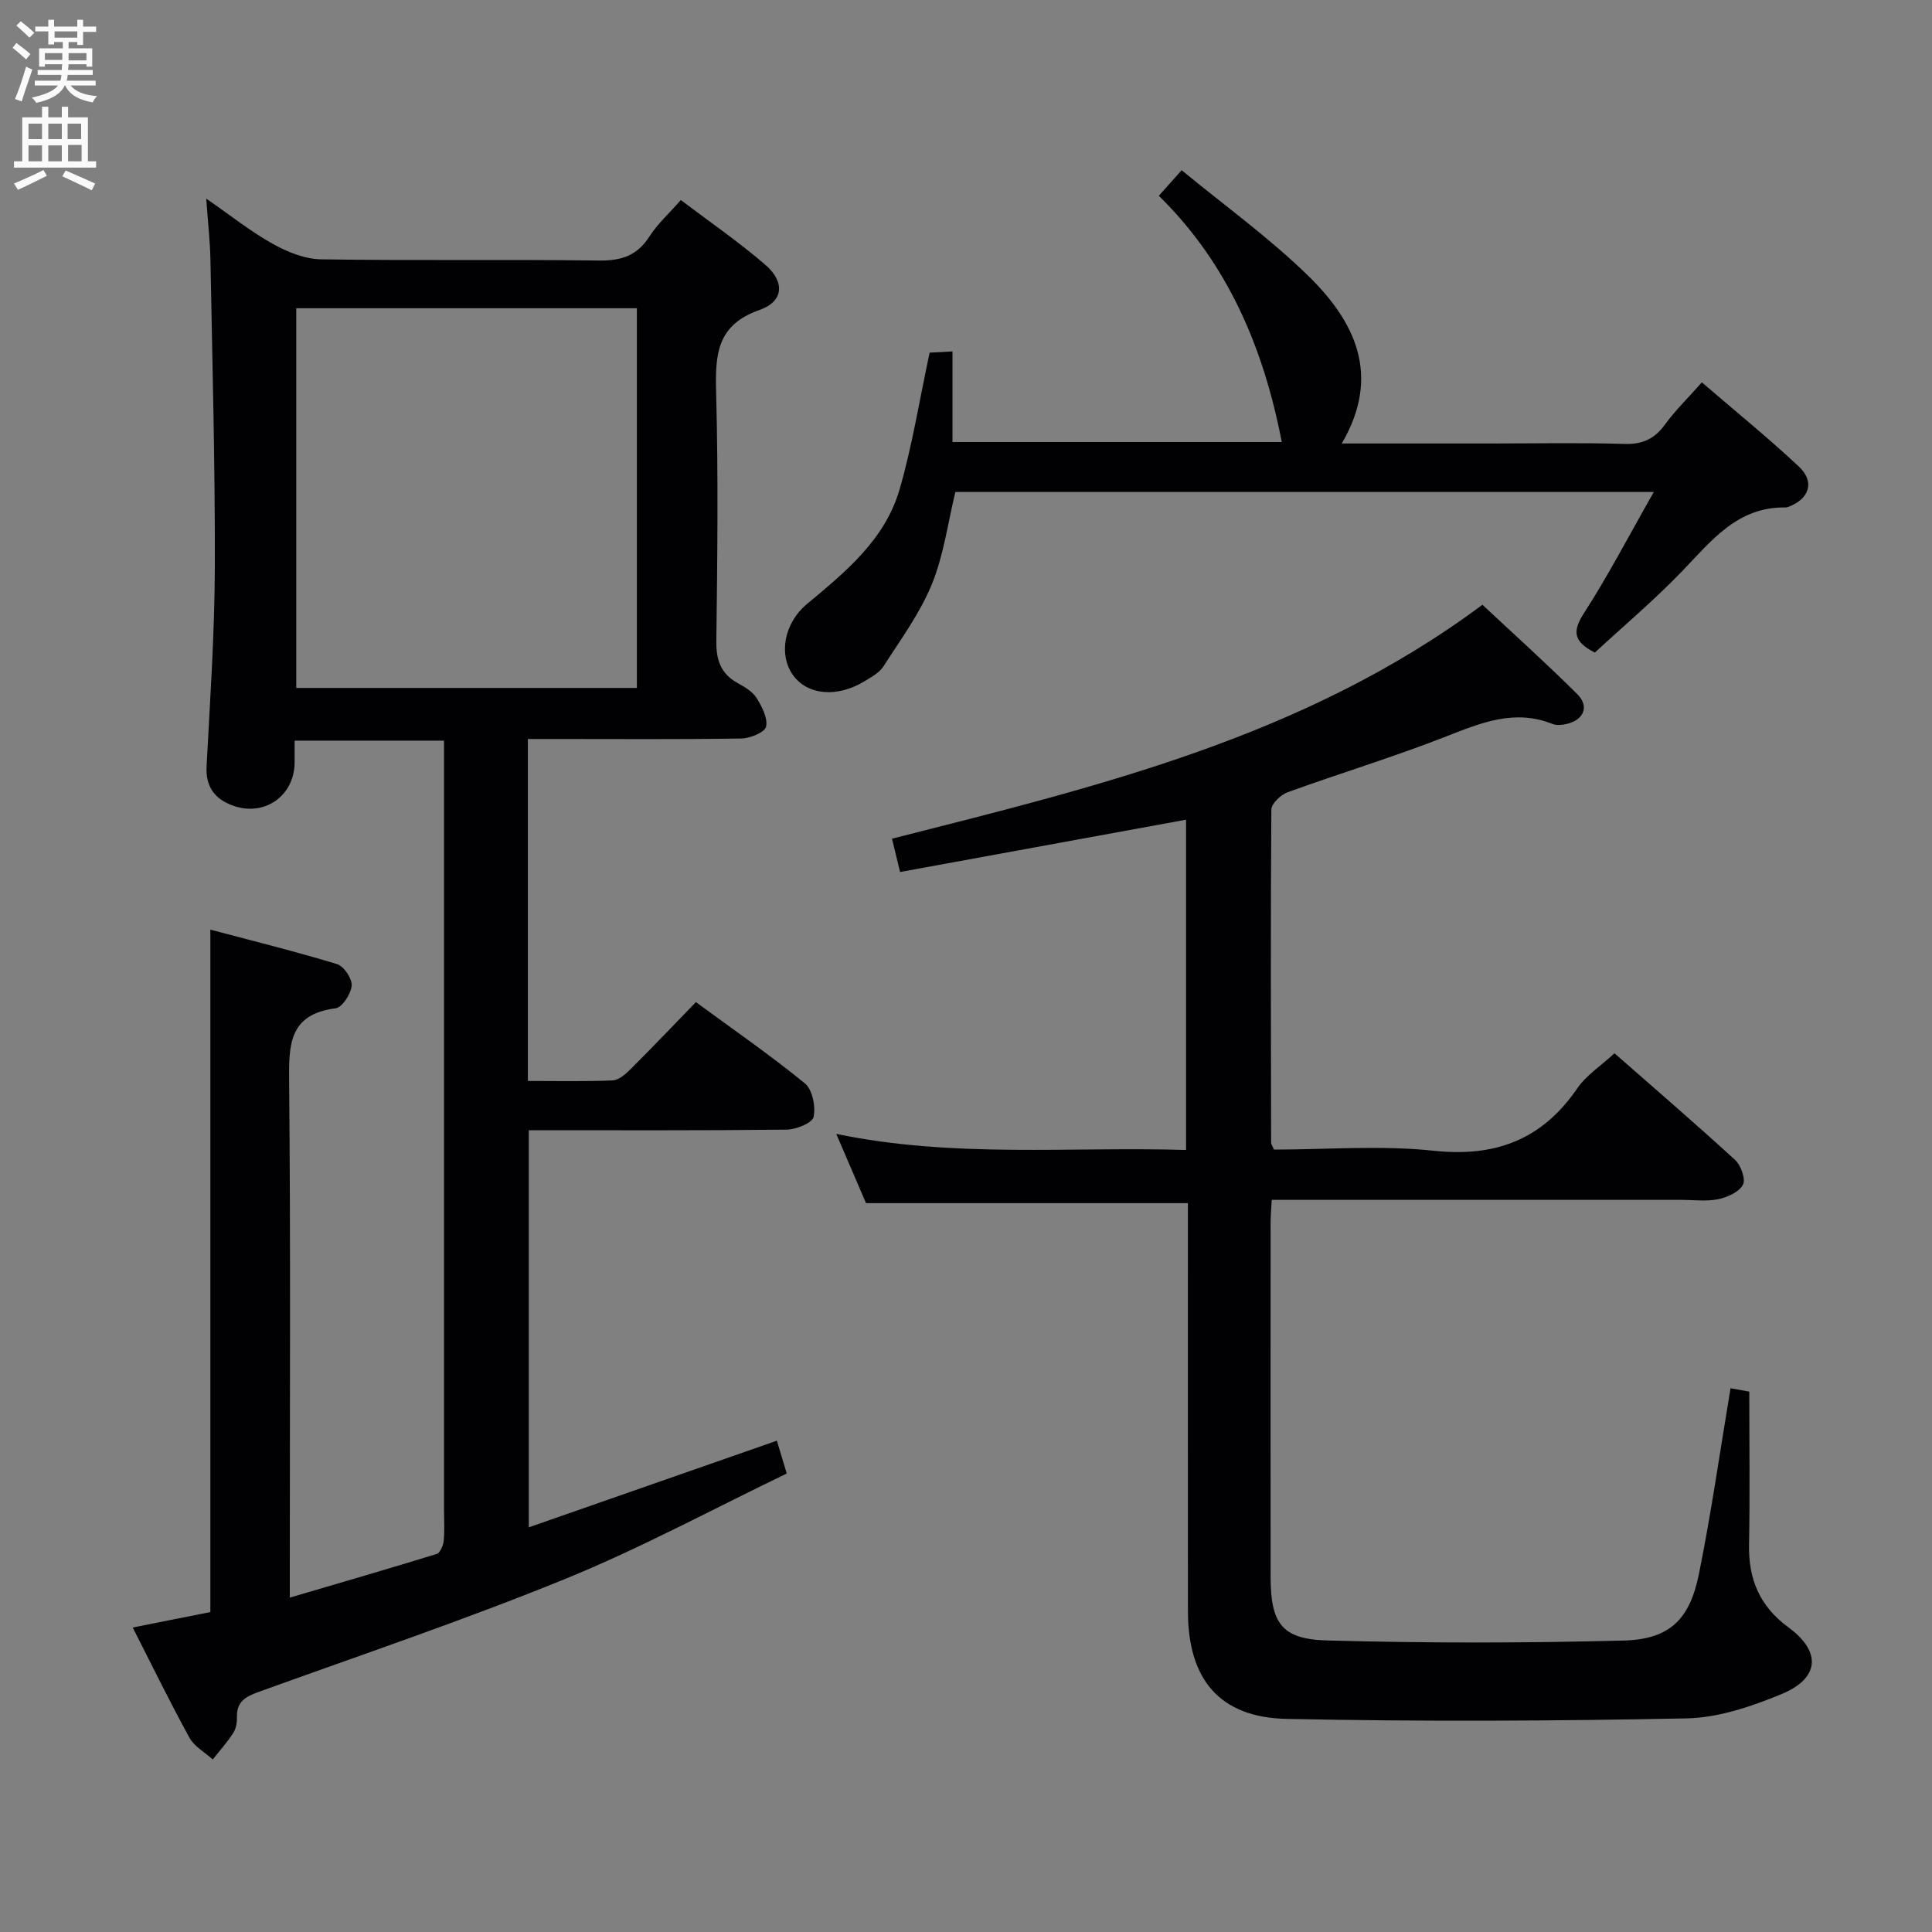 <svg enable-background="new 0 0 400 400" viewBox="0 0 400 400" xmlns="http://www.w3.org/2000/svg"><rect x="0" y="0" width="400" height="400" fill="#808080" stroke="none"/><g fill="#010104"><path d="m109.29 153v70.8c5.98 0 11.76.13 17.53-.11 1.26-.05 2.65-1.25 3.65-2.25 4.48-4.46 8.84-9.04 13.61-13.96 7.78 5.71 15.4 10.97 22.55 16.81 1.57 1.28 2.27 4.79 1.82 6.95-.26 1.25-3.61 2.62-5.58 2.64-17.66.2-35.31.12-53.39.12v82.22c17.26-6.03 34.13-11.92 51.36-17.94.53 1.75 1.13 3.76 2.05 6.8-15.35 7.38-30.29 15.47-45.92 21.84-20.88 8.51-42.28 15.73-63.5 23.4-2.59.94-4.48 1.98-4.41 5.1.02 1.12-.16 2.43-.75 3.34-1.25 1.95-2.82 3.69-4.26 5.52-1.64-1.49-3.83-2.68-4.83-4.51-4-7.28-7.64-14.75-11.74-22.81 5.69-1.13 10.92-2.18 16.07-3.2 0-46.99 0-93.72 0-141.29 8.81 2.34 17.59 4.51 26.23 7.14 1.41.43 3.14 3 3.03 4.44-.14 1.72-1.96 4.54-3.33 4.71-9.72 1.24-9.69 7.61-9.62 15.28.32 33.32.14 66.65.14 99.98v6.75c10.6-3.12 20.53-5.99 30.41-9.04.71-.22 1.35-1.73 1.45-2.7.22-2.14.07-4.33.07-6.49 0-50.99 0-101.98 0-152.97 0-1.97 0-3.94 0-6.23-10.42 0-20.46 0-30.93 0 0 1.64.01 3.1 0 4.56-.07 6.99-6.43 11.35-13.01 8.81-3.61-1.39-5.44-3.9-5.22-8.08.73-13.78 1.67-27.58 1.71-41.37.06-21.14-.52-42.28-.91-63.42-.07-3.8-.51-7.59-.87-12.72 5.17 3.58 9.26 6.86 13.78 9.37 3.02 1.68 6.63 3.15 10 3.2 19.16.3 38.32 0 57.48.25 4.61.06 7.92-.96 10.48-4.95 1.67-2.61 4.06-4.77 6.52-7.57 5.95 4.51 11.97 8.64 17.47 13.38 4.11 3.54 3.86 7.6-1.17 9.37-8.96 3.14-9.19 9.36-8.99 17.13.45 17.15.26 34.32.04 51.48-.05 3.93.95 6.69 4.37 8.62 1.44.81 3.08 1.72 3.91 3.04 1.13 1.79 2.39 4.18 2.02 6-.23 1.16-3.3 2.43-5.12 2.46-12.82.2-25.66.1-38.49.1-1.79 0-3.58 0-5.71 0zm22.57-89.18c-23.88 0-47.23 0-70.52 0v78.61h70.52c0-26.35 0-52.31 0-78.61z"/><path d="m358.29 287.42c1.64.3 3.06.55 3.88.7 0 10.73.15 21.2-.05 31.65-.14 7.2 2.19 12.78 8.17 17.17 6.88 5.05 6.42 10.56-1.46 13.81-6.19 2.55-13 4.88-19.58 5.02-27.6.56-55.23.68-82.83.11-13.97-.29-20.46-8.21-20.47-22.3-.02-26.33-.01-52.66-.01-78.98 0-1.82 0-3.64 0-5.5-22.22 0-44.11 0-66.64 0-1.71-3.98-3.72-8.67-6.16-14.34 24.38 5.06 48.26 2.6 72.42 3.33 0-23.03 0-45.73 0-68.38-19.7 3.6-39.25 7.18-59.21 10.83-.63-2.6-1.12-4.64-1.67-6.9 42.75-10.85 85.47-21.05 122.24-48.43 6.49 6.07 13.25 12.14 19.67 18.54 2.51 2.5 1.3 5.32-2.2 6.13-.95.22-2.1.35-2.96.01-7.83-3.13-14.74-.27-21.98 2.57-10.81 4.24-21.95 7.61-32.87 11.57-1.42.51-3.35 2.36-3.36 3.59-.17 22.99-.09 45.99-.05 68.98 0 .29.24.58.59 1.41 10.89 0 22.1-.93 33.09.24 12.86 1.37 22.46-2.34 29.74-12.96 1.83-2.67 4.8-4.57 7.67-7.22 8.08 7.09 16.64 14.45 24.96 22.07 1.22 1.11 2.25 3.99 1.64 5.15-.8 1.51-3.21 2.59-5.11 2.99-2.39.5-4.97.14-7.47.14-26.33 0-52.66 0-78.98 0-1.95 0-3.91 0-6 0-.1 1.98-.23 3.29-.23 4.6-.01 24.49-.03 48.99 0 73.48.01 9.55 2.25 12.88 11.69 13.14 20.43.56 40.9.55 61.34.02 9.57-.25 13.75-4.33 15.66-13.86 2.53-12.52 4.32-25.17 6.53-38.38z"/><path d="m239.92 40.53c1.69-1.88 2.88-3.21 4.73-5.29 8.87 7.31 18.07 13.94 26.1 21.76 9.72 9.47 15.34 20.63 7.05 34.82h31.01c9.17 0 18.34-.19 27.49.09 3.75.12 6.25-1.03 8.42-4.02 2.12-2.92 4.75-5.47 7.63-8.73 6.85 5.9 13.68 11.44 20.08 17.43 3.4 3.19 2.17 6.78-2.28 8.39-.15.06-.33.09-.49.08-10.02-.15-15.39 6.99-21.5 13.31-5.75 5.96-12.12 11.33-17.97 16.74-4.5-2.3-4.65-4.44-2.24-8.18 5.01-7.76 9.28-15.99 14.45-25.07-49.26 0-96.93 0-144.6 0-1.56 6.4-2.41 13.09-4.88 19.12-2.46 6.02-6.45 11.43-10 16.97-.84 1.32-2.48 2.21-3.89 3.07-5.69 3.49-11.87 2.92-14.87-1.27-2.94-4.12-1.92-10.67 2.92-14.7 8-6.66 16.15-13.33 19.16-23.7 2.62-8.99 4.08-18.32 6.23-28.34.44-.02 2.16-.11 4.73-.25v18.76h68.18c-3.75-19.38-11.1-36.9-25.46-50.99z"/></g><path d="m2.6 9.9.8-1c.9.7 1.9 1.4 2.9 2.3l-.9 1.1c-1.1-1-2-1.8-2.8-2.4zm.5 10.6c.9-2.1 1.6-4.3 2.3-6.7.4.2.8.4 1.3.6-.7 2.1-1.5 4.3-2.2 6.6zm.3-15.2.9-.9c1 .8 2 1.6 2.8 2.4l-1 1c-.9-.9-1.8-1.7-2.7-2.5zm12.6-1.2h1.2v1.4h2.7v1.1h-2.7v2.7h-1.2v-.6h-1.8v1.3h4.9v3.8h-1.2v-.5h-3.7c0 .4-.1.9-.1 1.2h5.1v1h-5.2c0 .5-.1.9-.2 1.2h6v1h-5.2c1.1 1.3 2.9 2 5.5 2.2-.4.4-.7.8-.9 1.3-2.9-.5-4.8-1.6-5.7-3.5h-.1c-.8 1.7-2.7 2.9-5.9 3.6-.2-.4-.6-.8-.9-1.1 2.8-.6 4.6-1.4 5.4-2.5h-4.8v-1h5.3c.1-.3.2-.7.2-1.2h-4.9v-1h5c0-.4 0-.8.1-1.2h-3.6v.5h-1.2v-3.8h4.9v-1.3h-1.8v.5h-1.2v-2.7h-2.7v-1h2.7v-1.4h1.2v1.4h4.8zm-6.7 8.3h3.6c0-.4 0-.9 0-1.4h-3.6zm1.9-4.6h4.8v-1.3h-4.7v1.3zm6.7 3.2h-3.7v1.5h3.7z" fill="#fbfafa"/><path d="m8.7 22.1h1.3v2.2h2.8v-2.2h1.3v2.2h4.1v9.1h1.7v1.3h-17v-1.3h1.7v-9.1h4.1zm.3 13.1.7 1.2c-1.8.9-3.8 1.9-6 2.9-.2-.4-.5-.8-.8-1.3 2.3-1 4.4-1.9 6.1-2.8zm-3.1-6.4h2.8v-3.2h-2.8zm0 4.6h2.8v-3.3h-2.8zm4.1-4.6h2.8v-3.2h-2.8zm0 4.6h2.8v-3.3h-2.8zm3.6 1.9c2.1.9 4.1 1.8 6.1 2.7l-.7 1.4c-2.2-1.1-4.2-2-6.1-2.9zm3.2-9.7h-2.8v3.2h2.8zm-2.7 7.8h2.8v-3.4h-2.8z" fill="#fbfafa"/></svg>